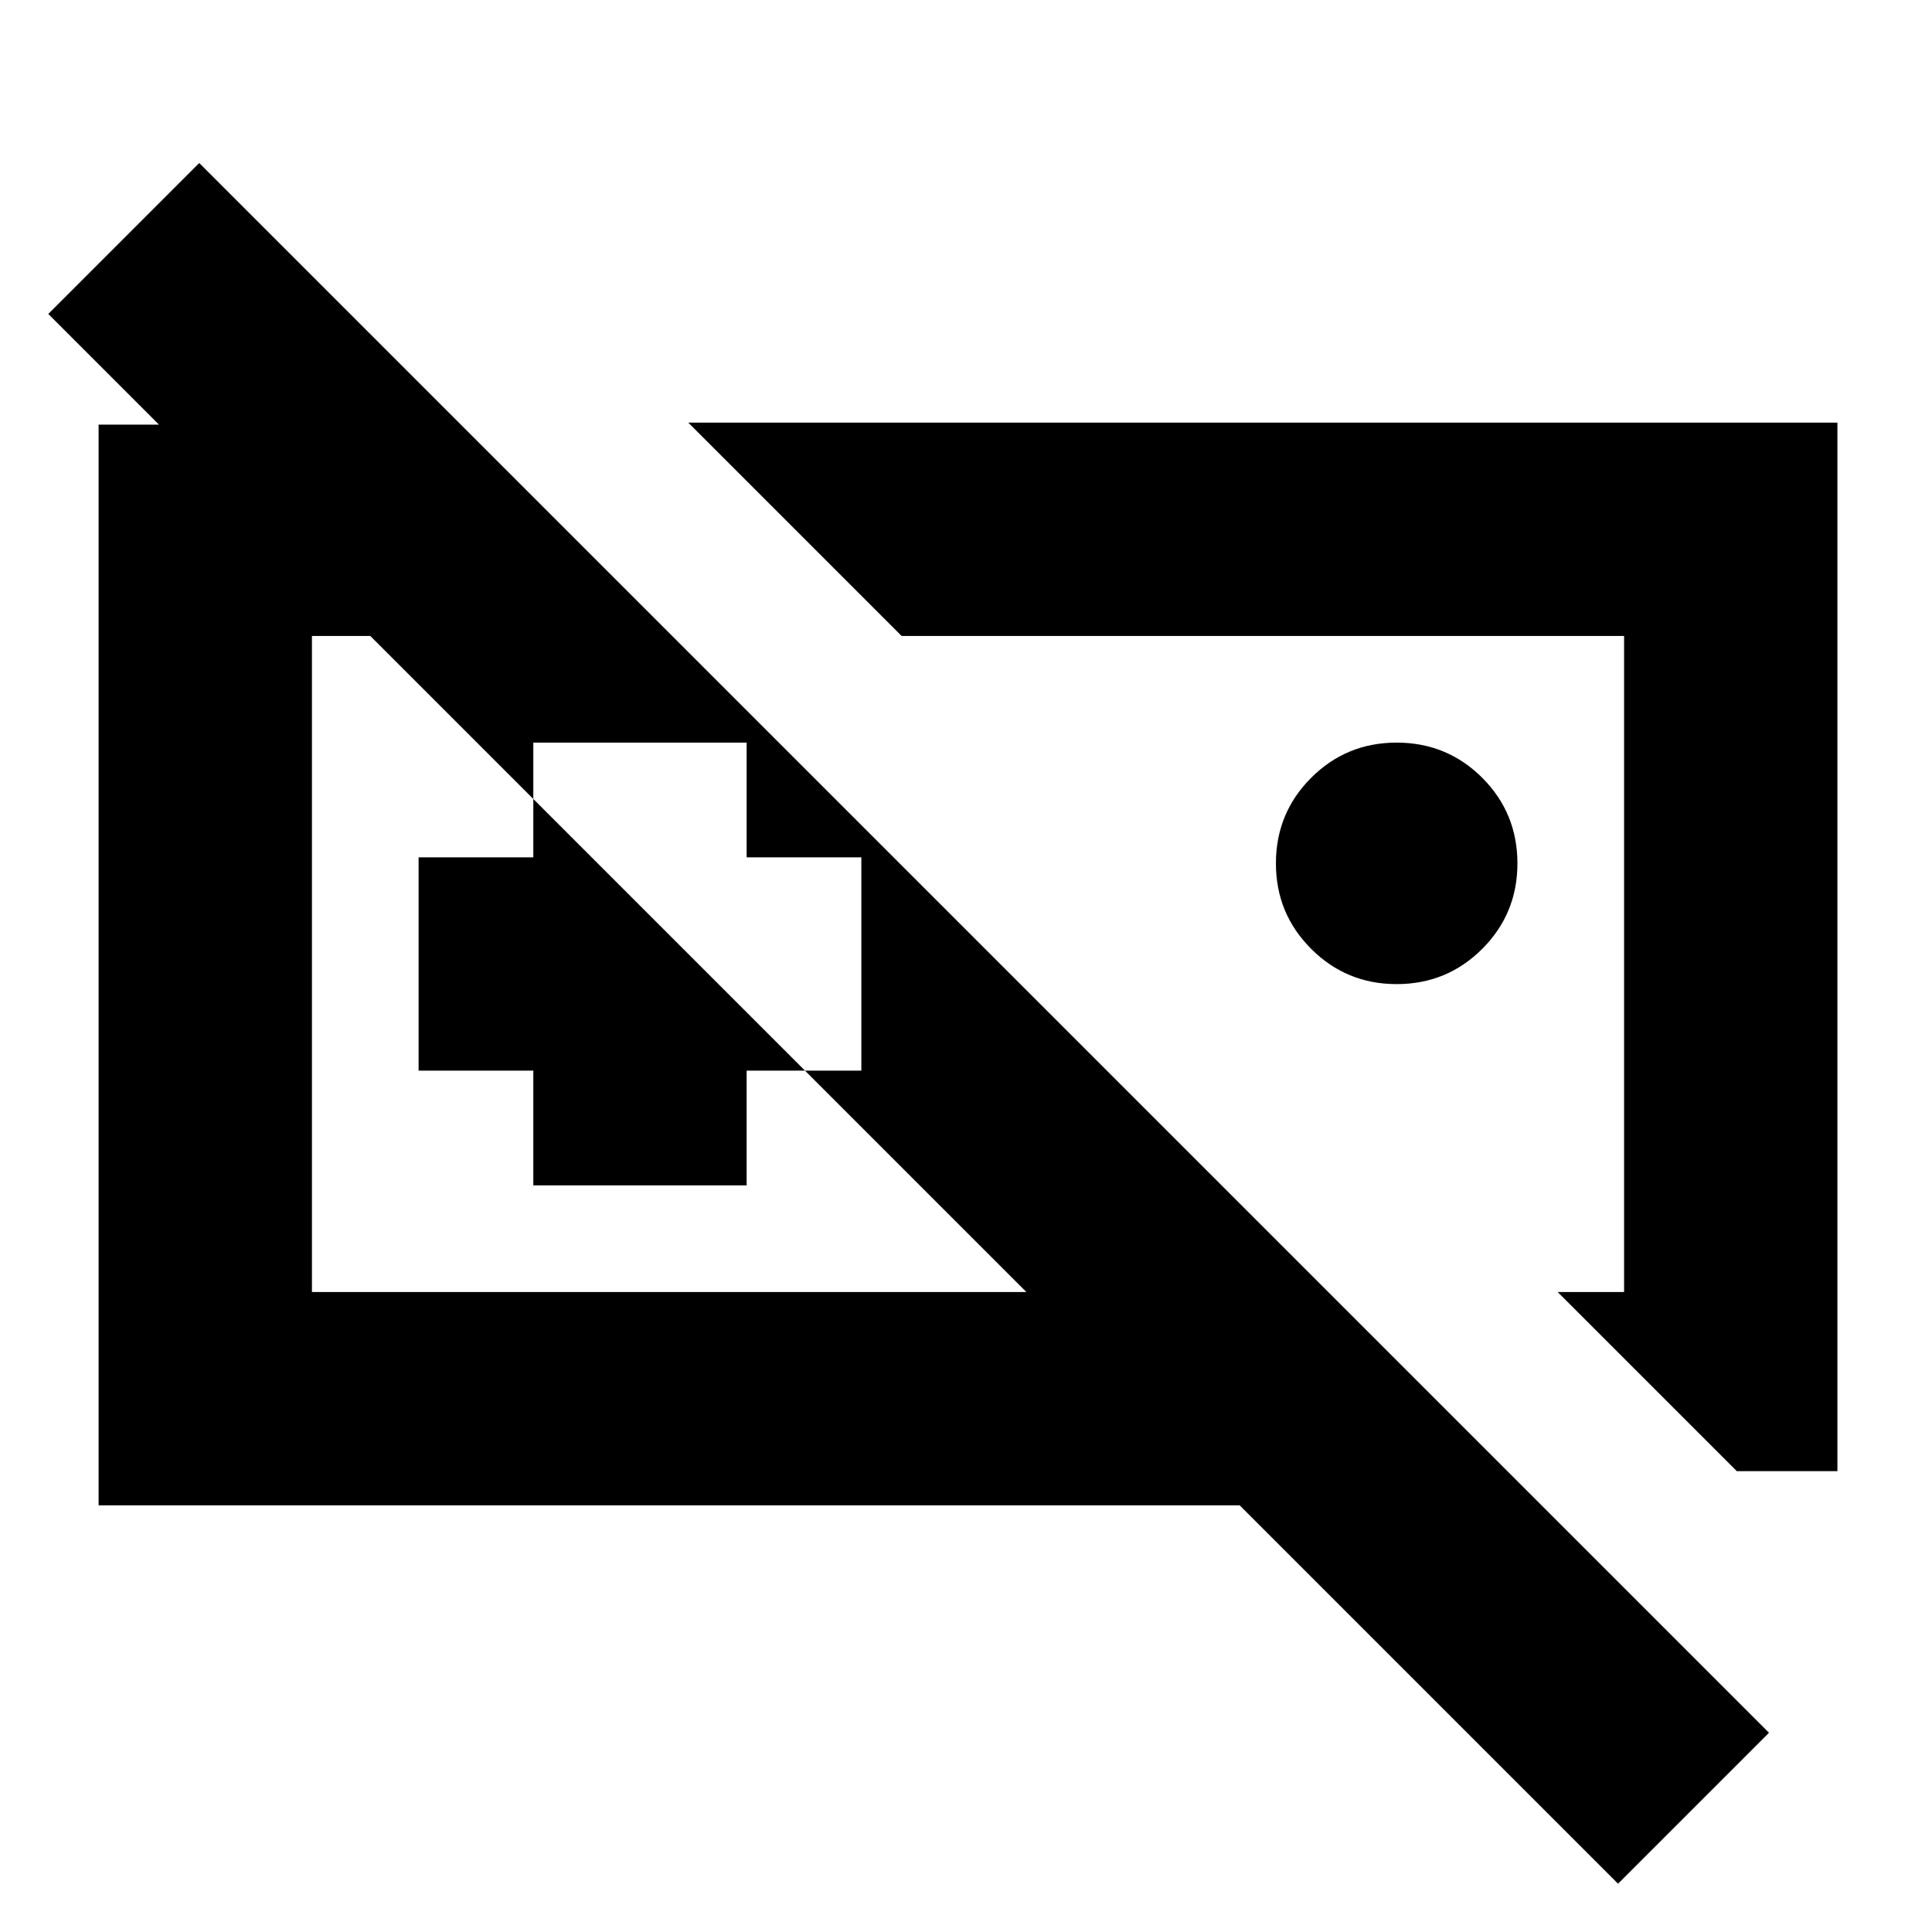 <svg xmlns="http://www.w3.org/2000/svg" height="24" width="24"><path d="M21.575 18.275 19.35 16.05h.825V7.9H11.2L8.55 5.25h14.275v13.025Zm-4.225-6.05q-.625 0-1.062-.438-.438-.437-.438-1.062t.438-1.063q.437-.437 1.062-.437t1.063.437q.437.438.437 1.063t-.437 1.062q-.438.438-1.063.438Zm-8.675-.25Zm6.6 0Zm-8.65 2.75h2.65V13.3H10.7v-2.65H9.275V9.225h-2.65v1.425H5.2v2.65h1.425Zm-5.4 3.975V5.275h4.5L8.35 7.9H3.875v8.15h8.875L.6 3.9l1.875-1.875 19.5 19.5L20.1 23.4l-4.7-4.7Z"/></svg>